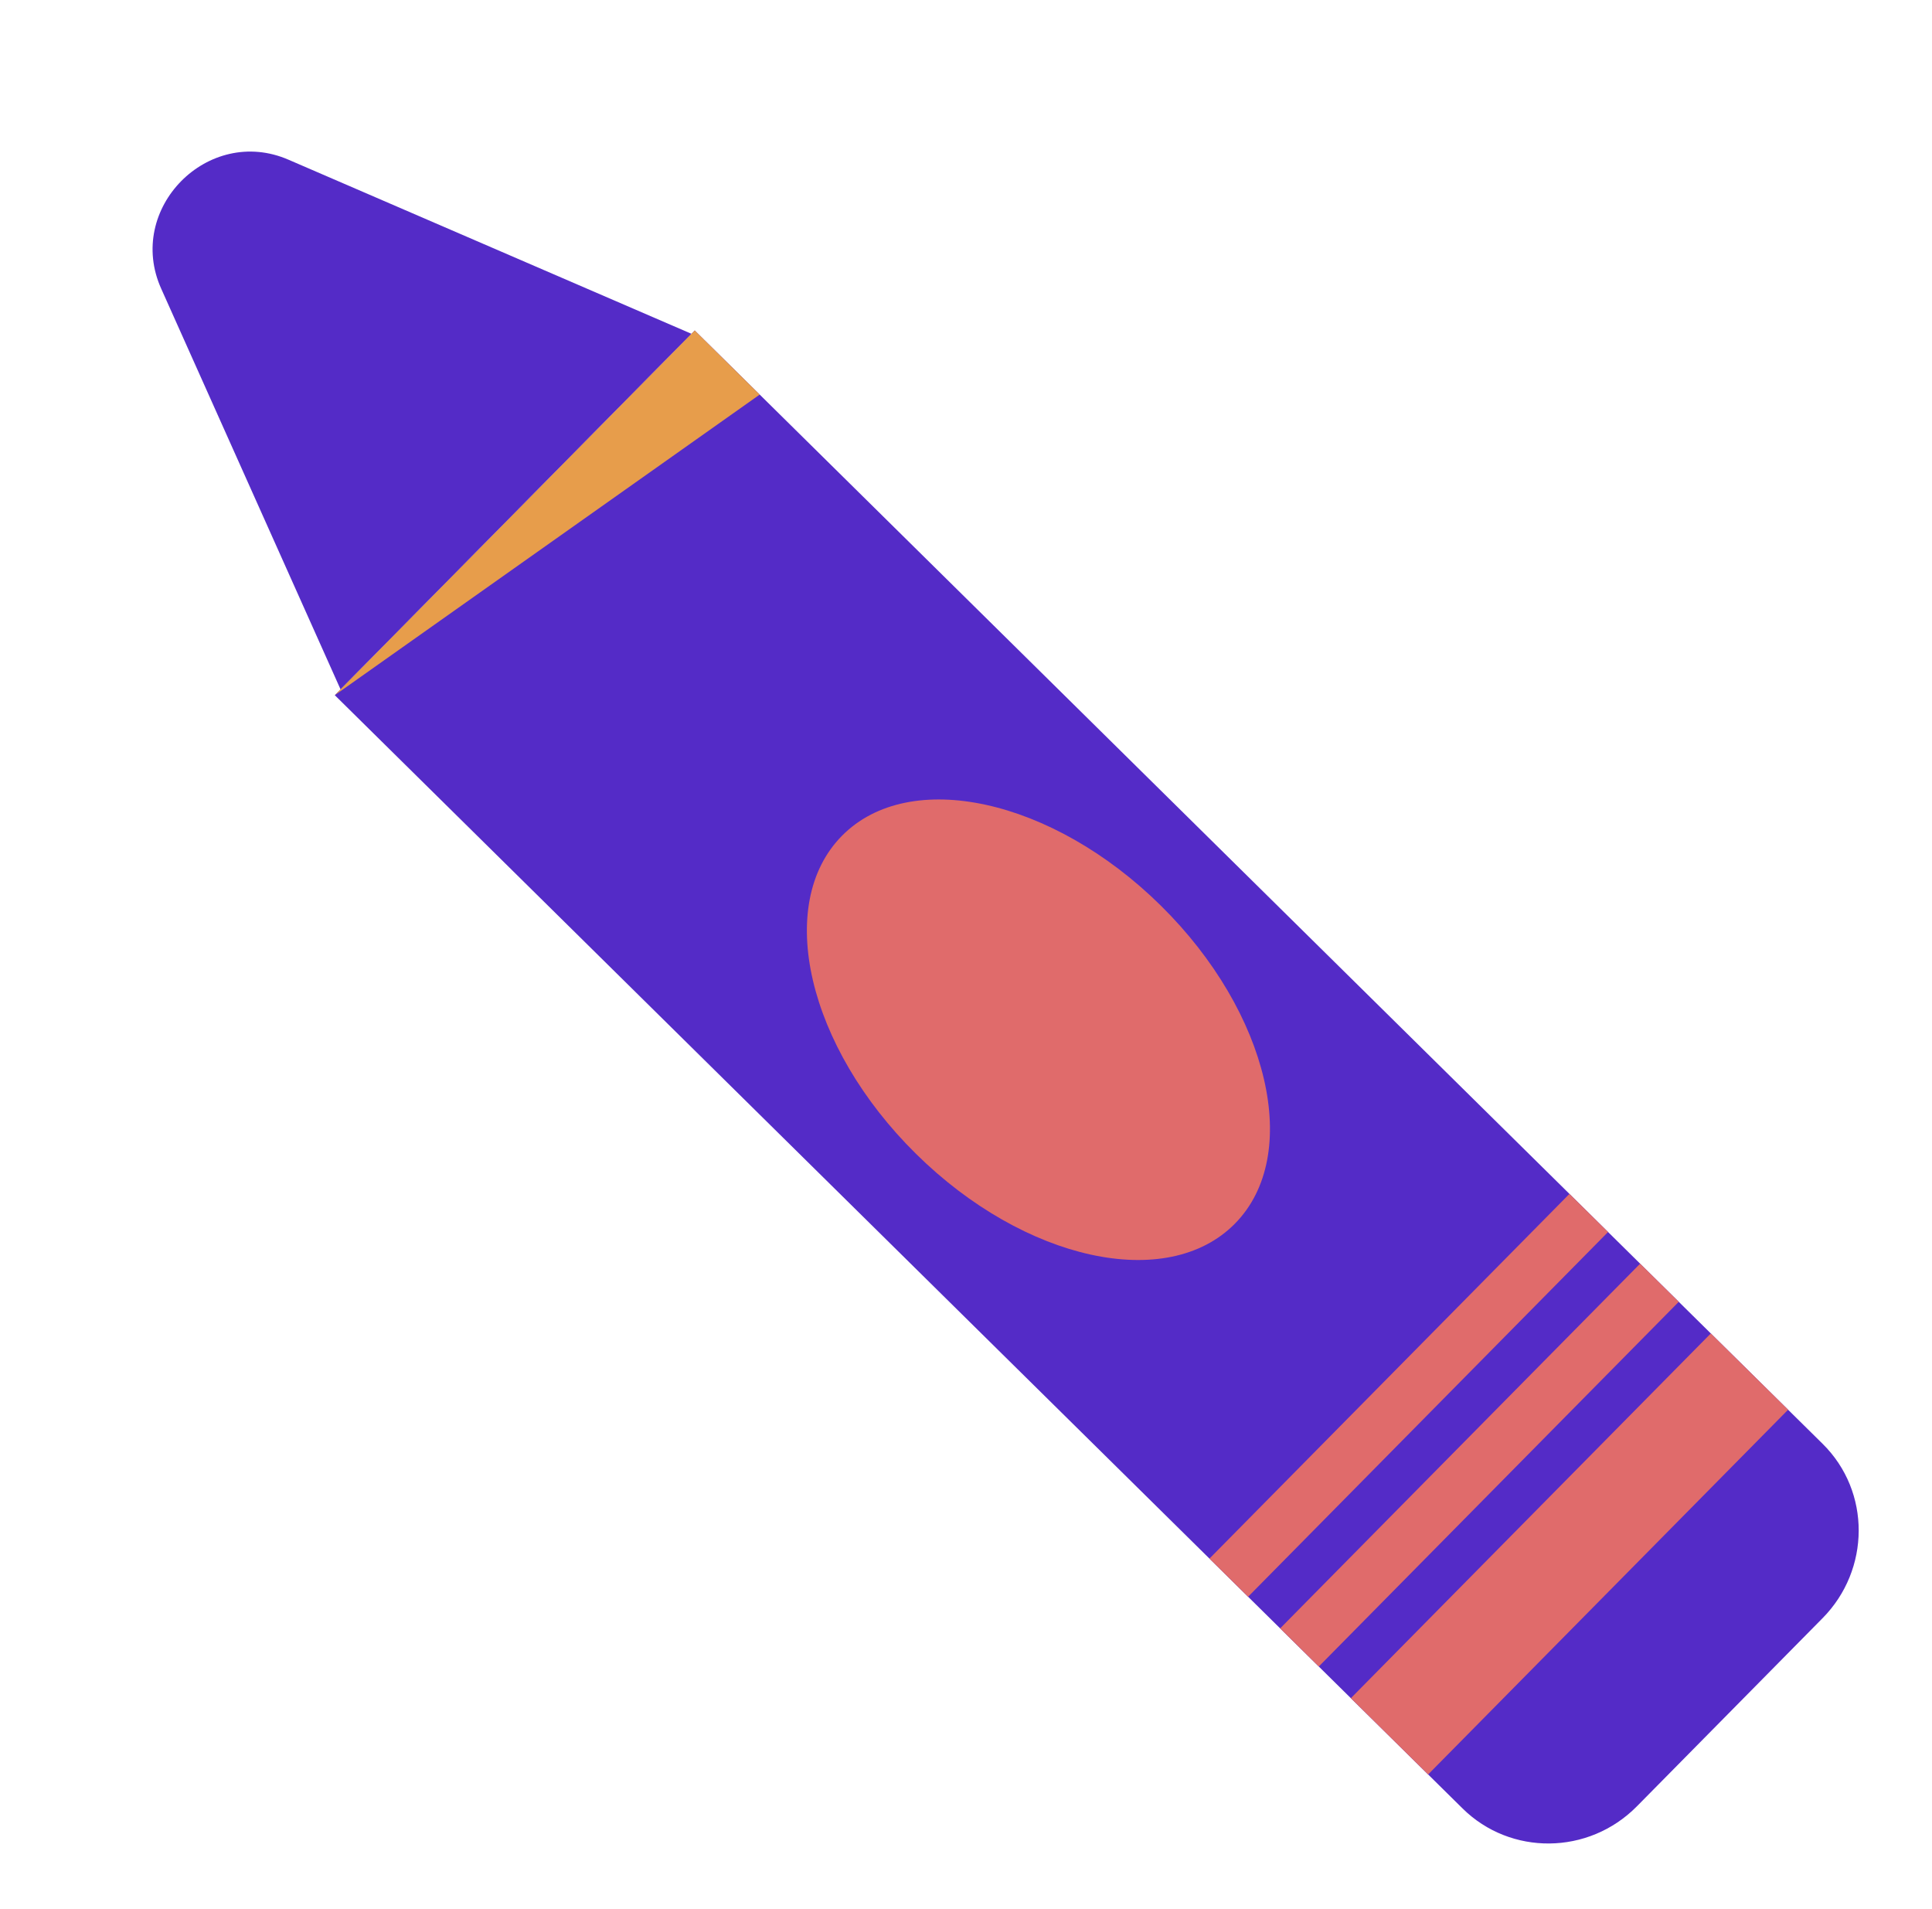 <svg width="83" height="82" viewBox="0 0 83 82" fill="none" xmlns="http://www.w3.org/2000/svg">
<path d="M29.847 14.196L30.27 14.614L29.706 14.339L29.847 14.196Z" fill="#542BC7"/>
<path d="M30.271 14.614L78.301 62.021C80.385 64.078 80.35 67.433 78.302 69.508L70.323 77.592C68.24 79.702 64.885 79.71 62.837 77.689L14.383 29.863L29.67 14.375L30.271 14.614Z" fill="#542BC7"/>
<path d="M29.706 14.339L14.63 29.613L6.929 12.409C5.375 8.968 8.941 5.355 12.402 6.864L29.706 14.339Z" fill="#542BC7"/>
<path d="M14.383 29.863L29.847 14.196L32.637 16.95L14.383 29.863Z" fill="#E79D4B"/>
<path d="M70.461 54.283L54.996 69.95L56.656 71.588L72.121 55.921L70.461 54.283Z" fill="#E06B6B"/>
<path d="M67.424 51.285L51.959 66.952L53.619 68.591L69.083 52.923L67.424 51.285Z" fill="#E06B6B"/>
<path d="M73.498 57.28L58.034 72.948L61.353 76.225L76.818 60.557L73.498 57.28Z" fill="#E06B6B"/>
<path d="M53.052 52.565C55.957 49.622 54.534 43.505 49.872 38.904C45.21 34.303 39.076 32.959 36.171 35.903C33.265 38.847 34.689 44.963 39.351 49.564C44.012 54.165 50.147 55.509 53.052 52.565Z" fill="#E06B6B"/>
</svg>
